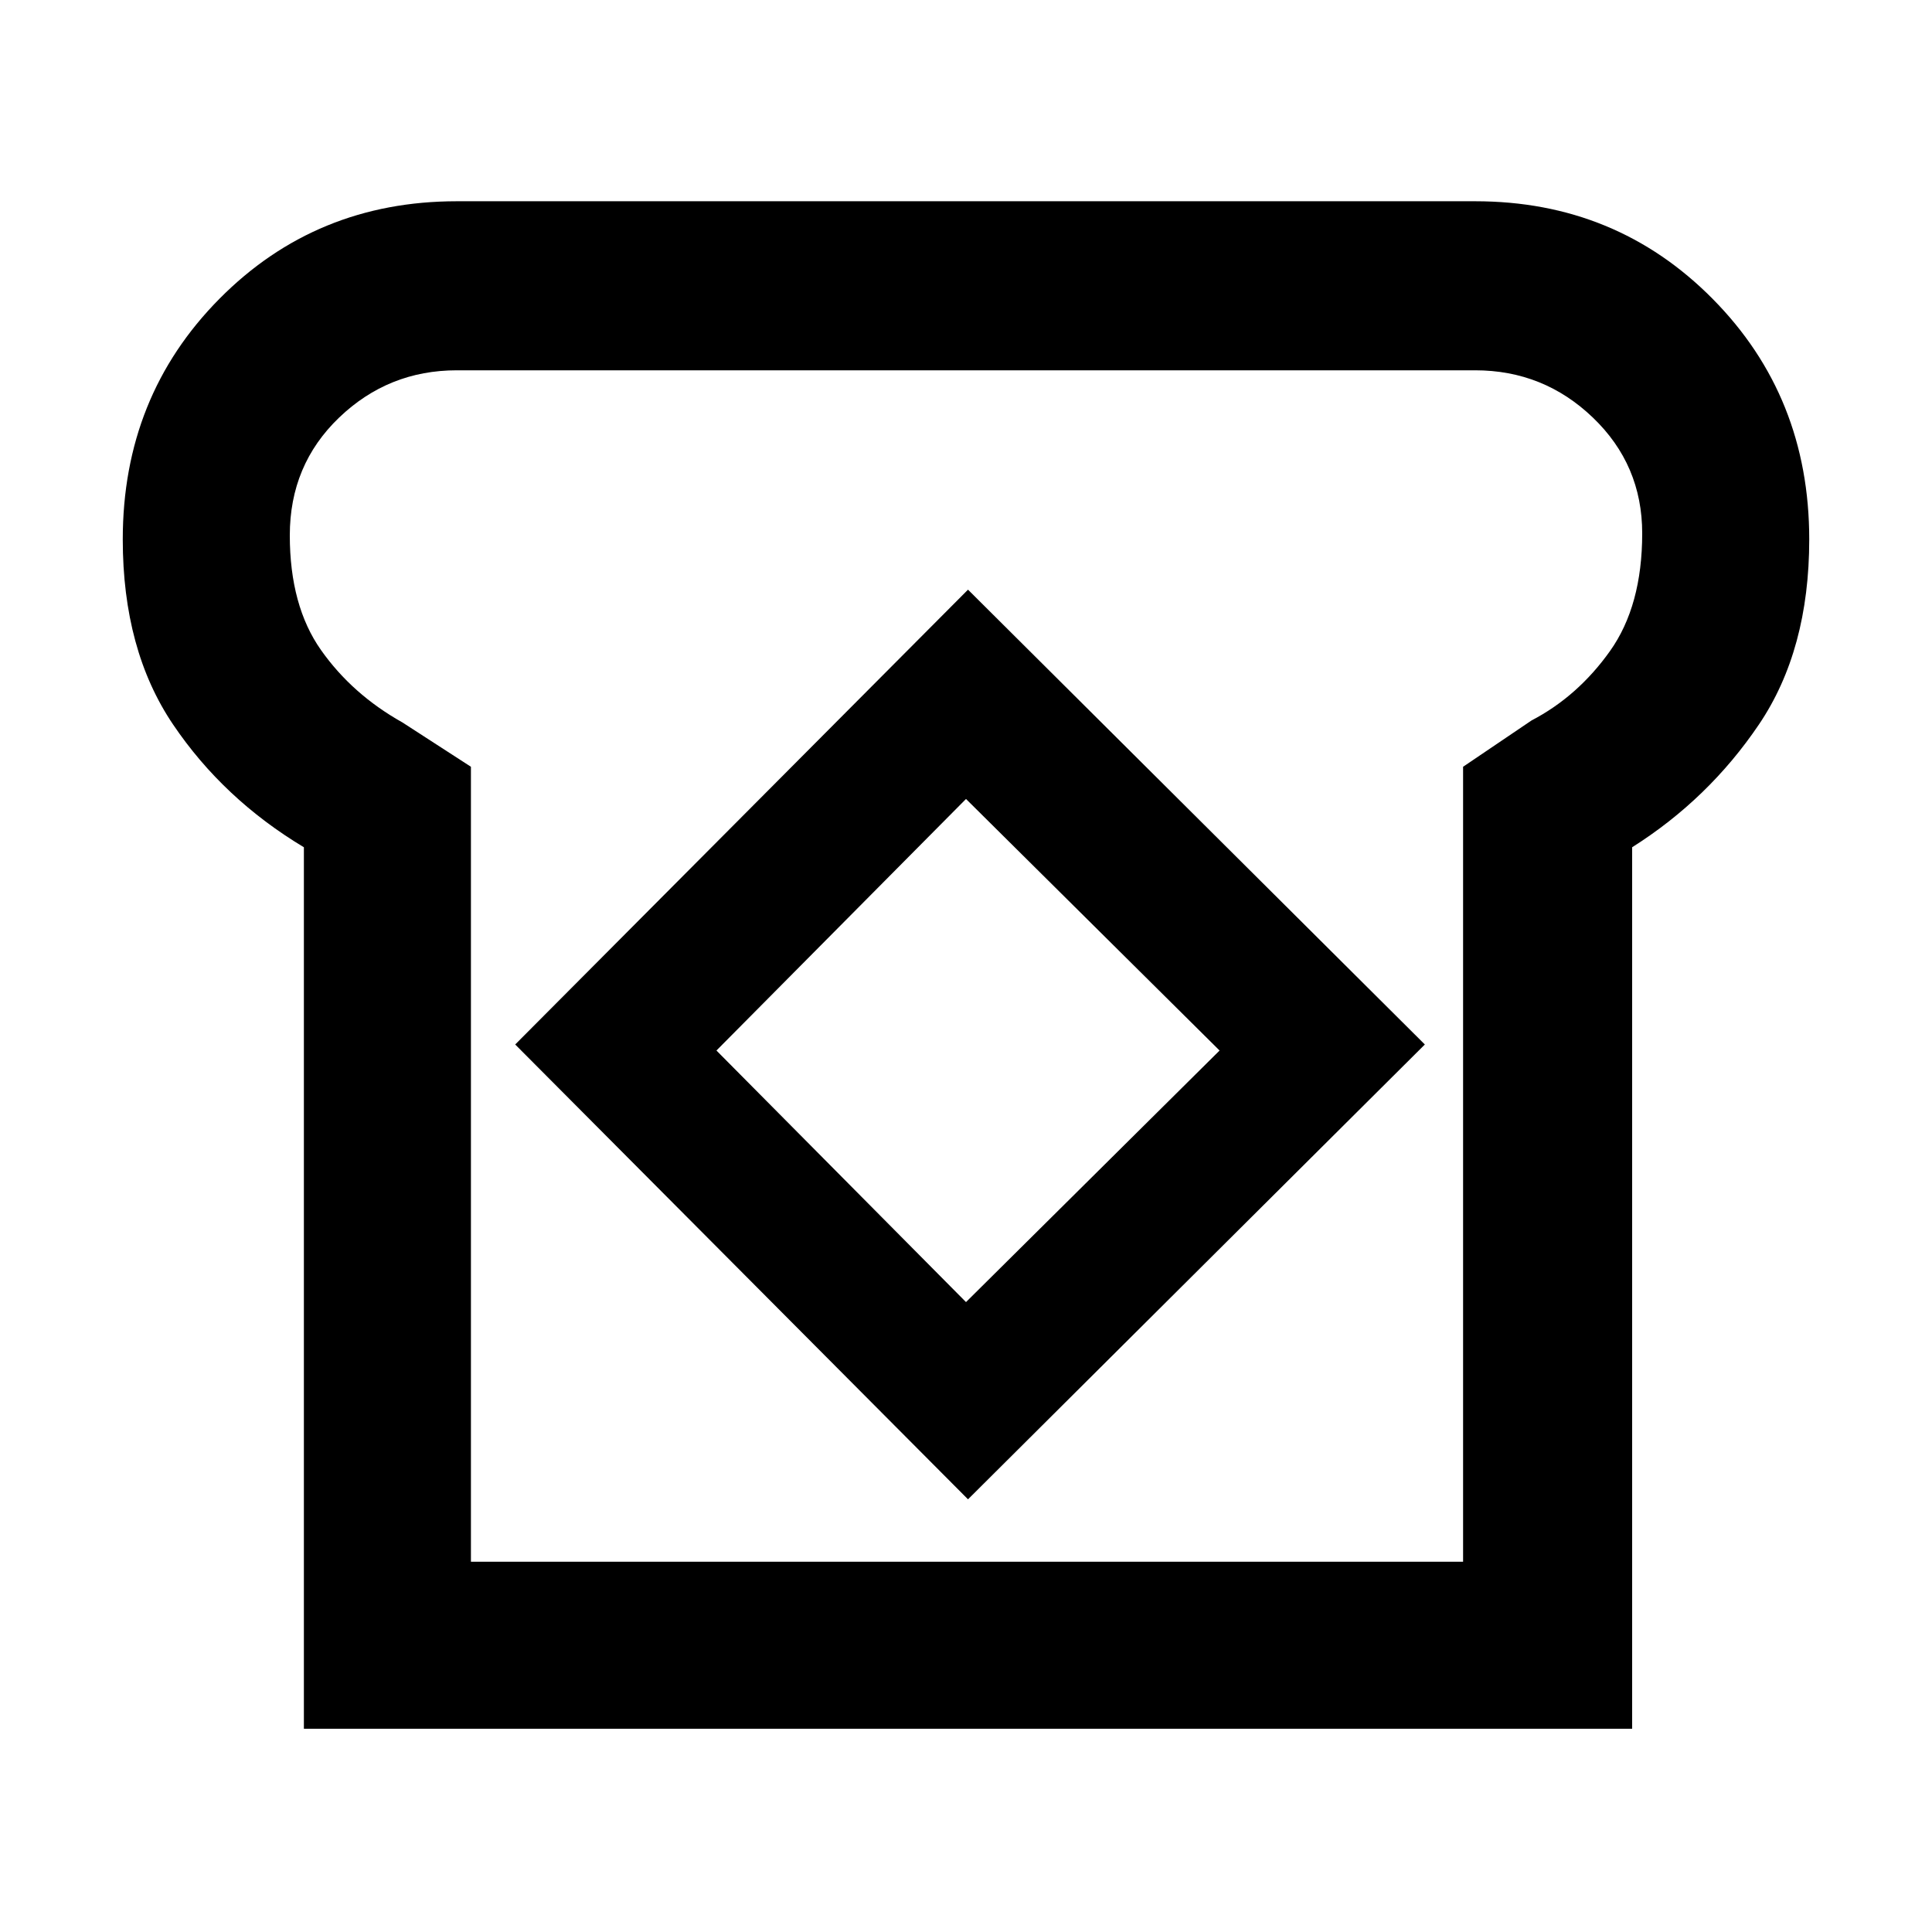<svg xmlns="http://www.w3.org/2000/svg" height="48" width="48"><path d="M7.55 42.95v-21.9q-2-1.2-3.25-3.05-1.25-1.85-1.25-4.6 0-3.55 2.4-5.975T11.35 5h25.3q3.5 0 5.9 2.425 2.4 2.425 2.4 5.975 0 2.75-1.25 4.6-1.25 1.85-3.15 3.05v21.9Zm4.15-4.15h24.65V19.05l1.7-1.15q1.15-.6 1.95-1.725t.8-2.925q0-1.7-1.225-2.875T36.65 9.2h-25.3q-1.7 0-2.925 1.175Q7.2 11.55 7.2 13.3q0 1.75.775 2.85T10 17.95l1.7 1.1Zm12.35-1.55 11.35-11.3-11.35-11.3-11.25 11.3Zm-.05-4.9-6.2-6.25 6.2-6.25 6.3 6.25Zm.05-8.4Z"/></svg>